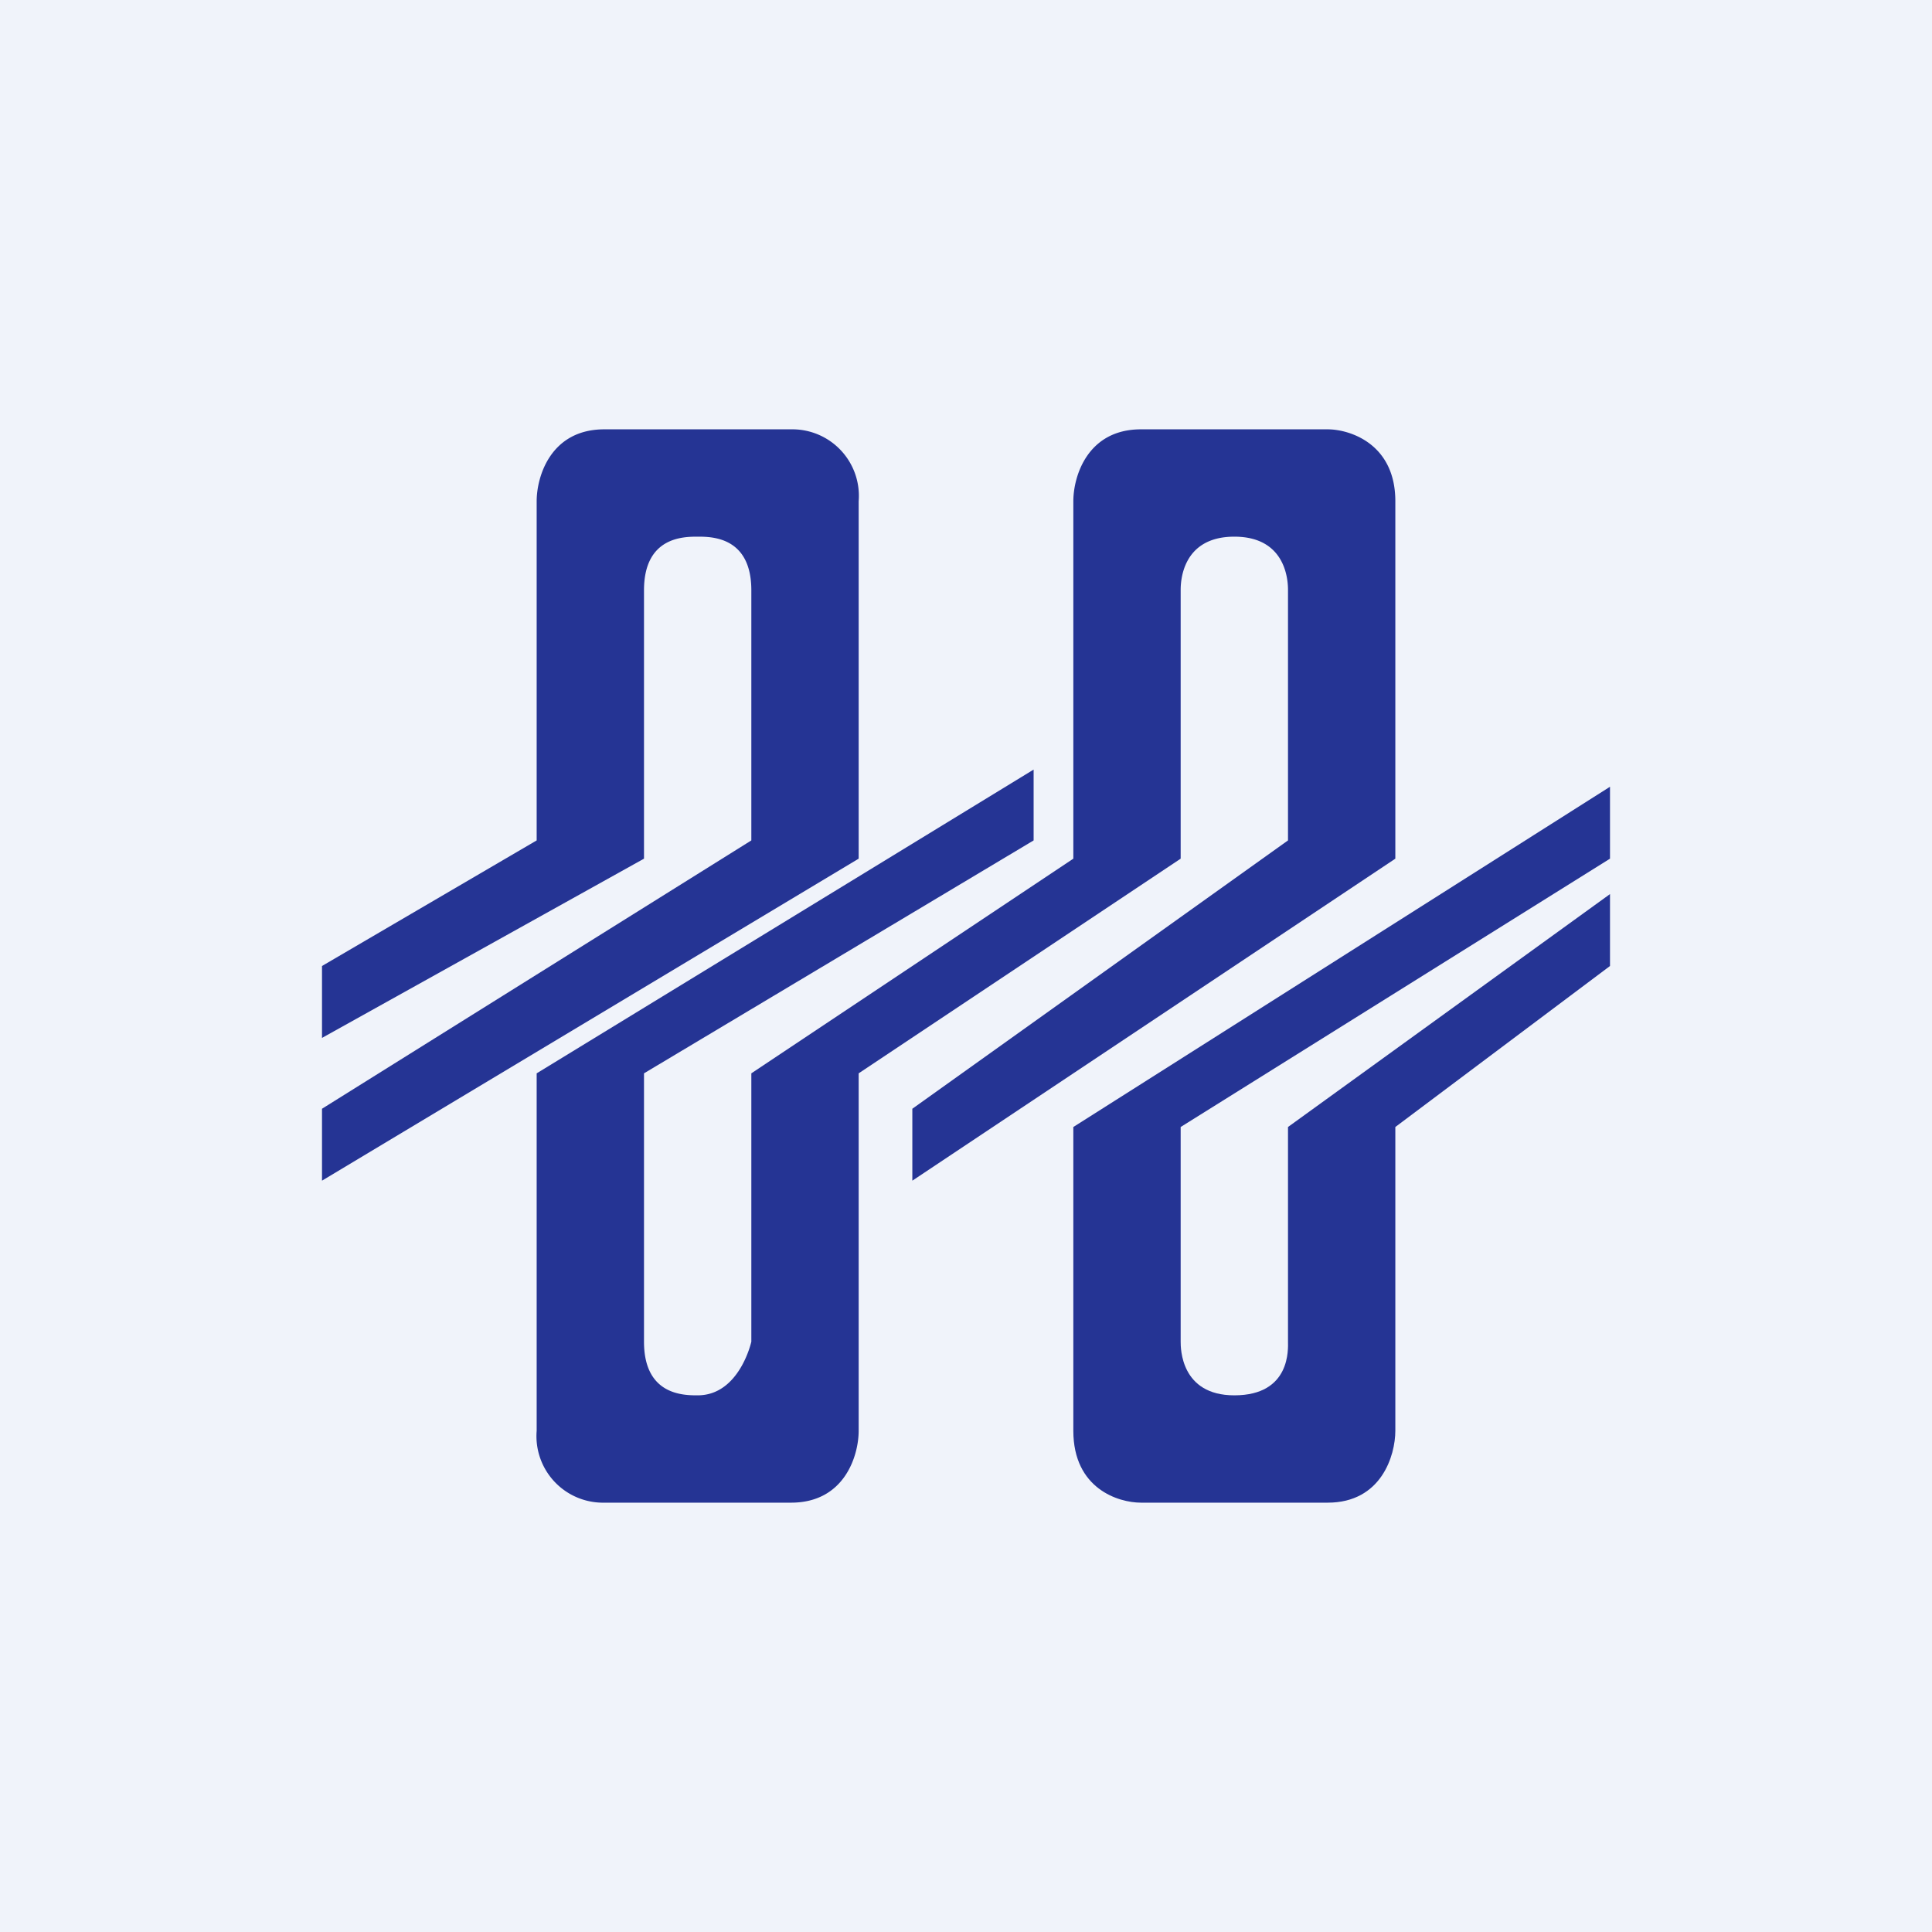 <!-- by TradingView --><svg width="18" height="18" viewBox="0 0 18 18" xmlns="http://www.w3.org/2000/svg"><path fill="#F0F3FA" d="M0 0h18v18H0z"/><path d="M5 7.83 3 9v.67L6 8V5.5c0-.5.37-.5.5-.5s.5 0 .5.5v2.33l-4 2.5V11l5-3V4.67A.62.62 0 0 0 7.37 4H5.63c-.5 0-.63.44-.63.67v3.16Z" fill="#253494"/><path d="M10 8V4.67c0-.23.13-.67.63-.67h1.74c.2 0 .63.13.63.67V8l-4.5 3v-.67l3.5-2.5V5.5c0-.06 0-.5-.5-.5s-.5.44-.5.5V8l-3 2v3.33c0 .23-.13.67-.63.67H5.63a.62.62 0 0 1-.63-.67V10l4.63-2.83v.66L6 10v2.5c0 .5.37.5.5.5.39 0 .5-.5.5-.5V10l3-2Z" fill="#253494"/><path d="M13 10.5 15 9v-.67l-3 2.17v2c0 .06.03.5-.5.5-.5 0-.5-.44-.5-.5v-2L15 8v-.67l-5 3.17v2.83c0 .54.42.67.63.67h1.74c.5 0 .63-.44.63-.67V10.5Z" fill="#253494"/></svg>